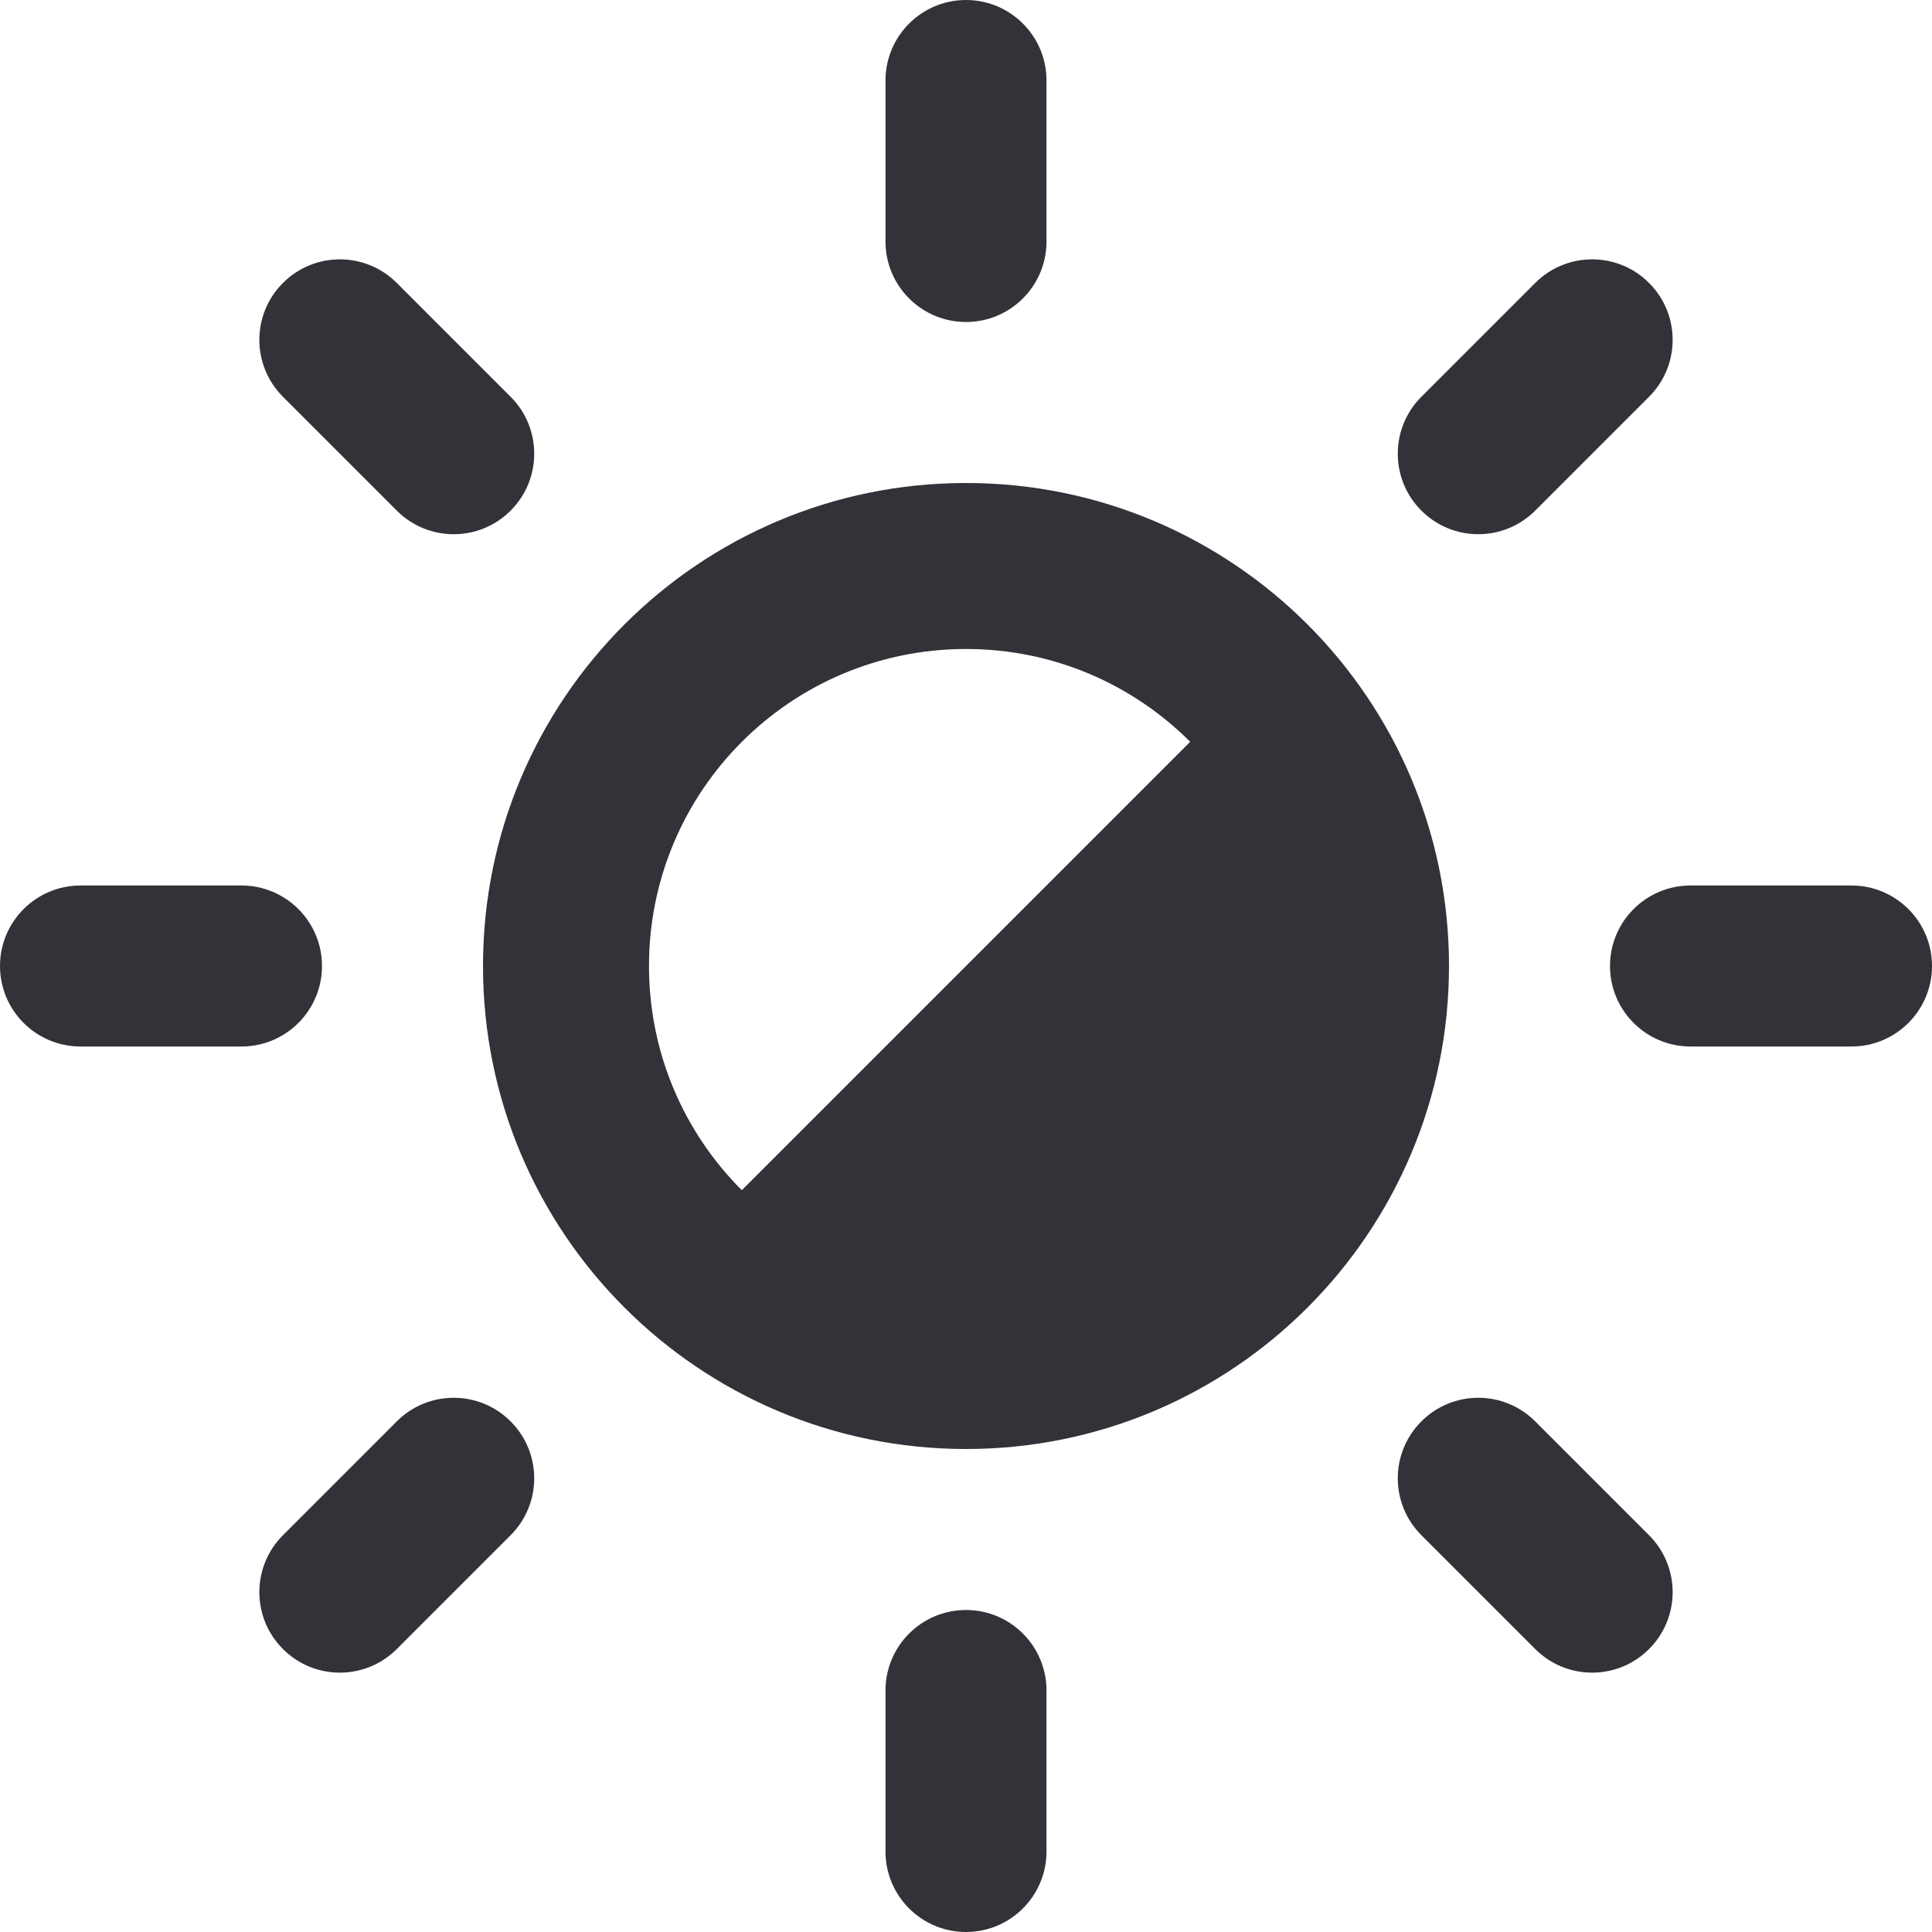 <svg width="24" height="24" viewBox="0 0 24 24" fill="none" xmlns="http://www.w3.org/2000/svg">
<path d="M12 0C11.448 0 11 0.448 11 1V3C11 3.552 11.448 4 12 4C12.552 4 13 3.552 13 3V1C13 0.448 12.552 0 12 0Z" fill="#323338"/>
<path fill-rule="evenodd" clip-rule="evenodd" d="M12 18C15.314 18 18 15.314 18 12C18 8.686 15.314 6 12 6C8.686 6 6 8.686 6 12C6 15.314 8.686 18 12 18ZM9.215 14.785C8.502 14.072 8.062 13.088 8.062 12C8.062 9.825 9.825 8.062 12 8.062C13.088 8.062 14.072 8.502 14.785 9.215L9.215 14.785Z" fill="#323338"/>
<path d="M19.071 3.515C19.462 3.124 20.095 3.124 20.485 3.515C20.876 3.905 20.876 4.538 20.485 4.929L19.071 6.343C18.68 6.734 18.047 6.734 17.657 6.343C17.266 5.953 17.266 5.319 17.657 4.929L19.071 3.515Z" fill="#323338"/>
<path d="M0 12C0 12.552 0.448 13 1 13H3C3.552 13 4 12.552 4 12C4 11.448 3.552 11 3 11H1C0.448 11 0 11.448 0 12Z" fill="#323338"/>
<path d="M3.515 4.929C3.124 4.538 3.124 3.905 3.515 3.515C3.905 3.124 4.538 3.124 4.929 3.515L6.343 4.929C6.734 5.319 6.734 5.953 6.343 6.343C5.953 6.734 5.319 6.734 4.929 6.343L3.515 4.929Z" fill="#323338"/>
<path d="M12 20C11.448 20 11 20.448 11 21V23C11 23.552 11.448 24 12 24C12.552 24 13 23.552 13 23V21C13 20.448 12.552 20 12 20Z" fill="#323338"/>
<path d="M4.929 17.657C5.319 17.266 5.953 17.266 6.343 17.657C6.734 18.047 6.734 18.68 6.343 19.071L4.929 20.485C4.538 20.876 3.905 20.876 3.515 20.485C3.124 20.095 3.124 19.462 3.515 19.071L4.929 17.657Z" fill="#323338"/>
<path d="M20 12C20 12.552 20.448 13 21 13H23C23.552 13 24 12.552 24 12C24 11.448 23.552 11 23 11H21C20.448 11 20 11.448 20 12Z" fill="#323338"/>
<path d="M17.657 19.071C17.266 18.68 17.266 18.047 17.657 17.657C18.047 17.266 18.68 17.266 19.071 17.657L20.485 19.071C20.876 19.462 20.876 20.095 20.485 20.485C20.095 20.876 19.462 20.876 19.071 20.485L17.657 19.071Z" fill="#323338"/>
</svg>
